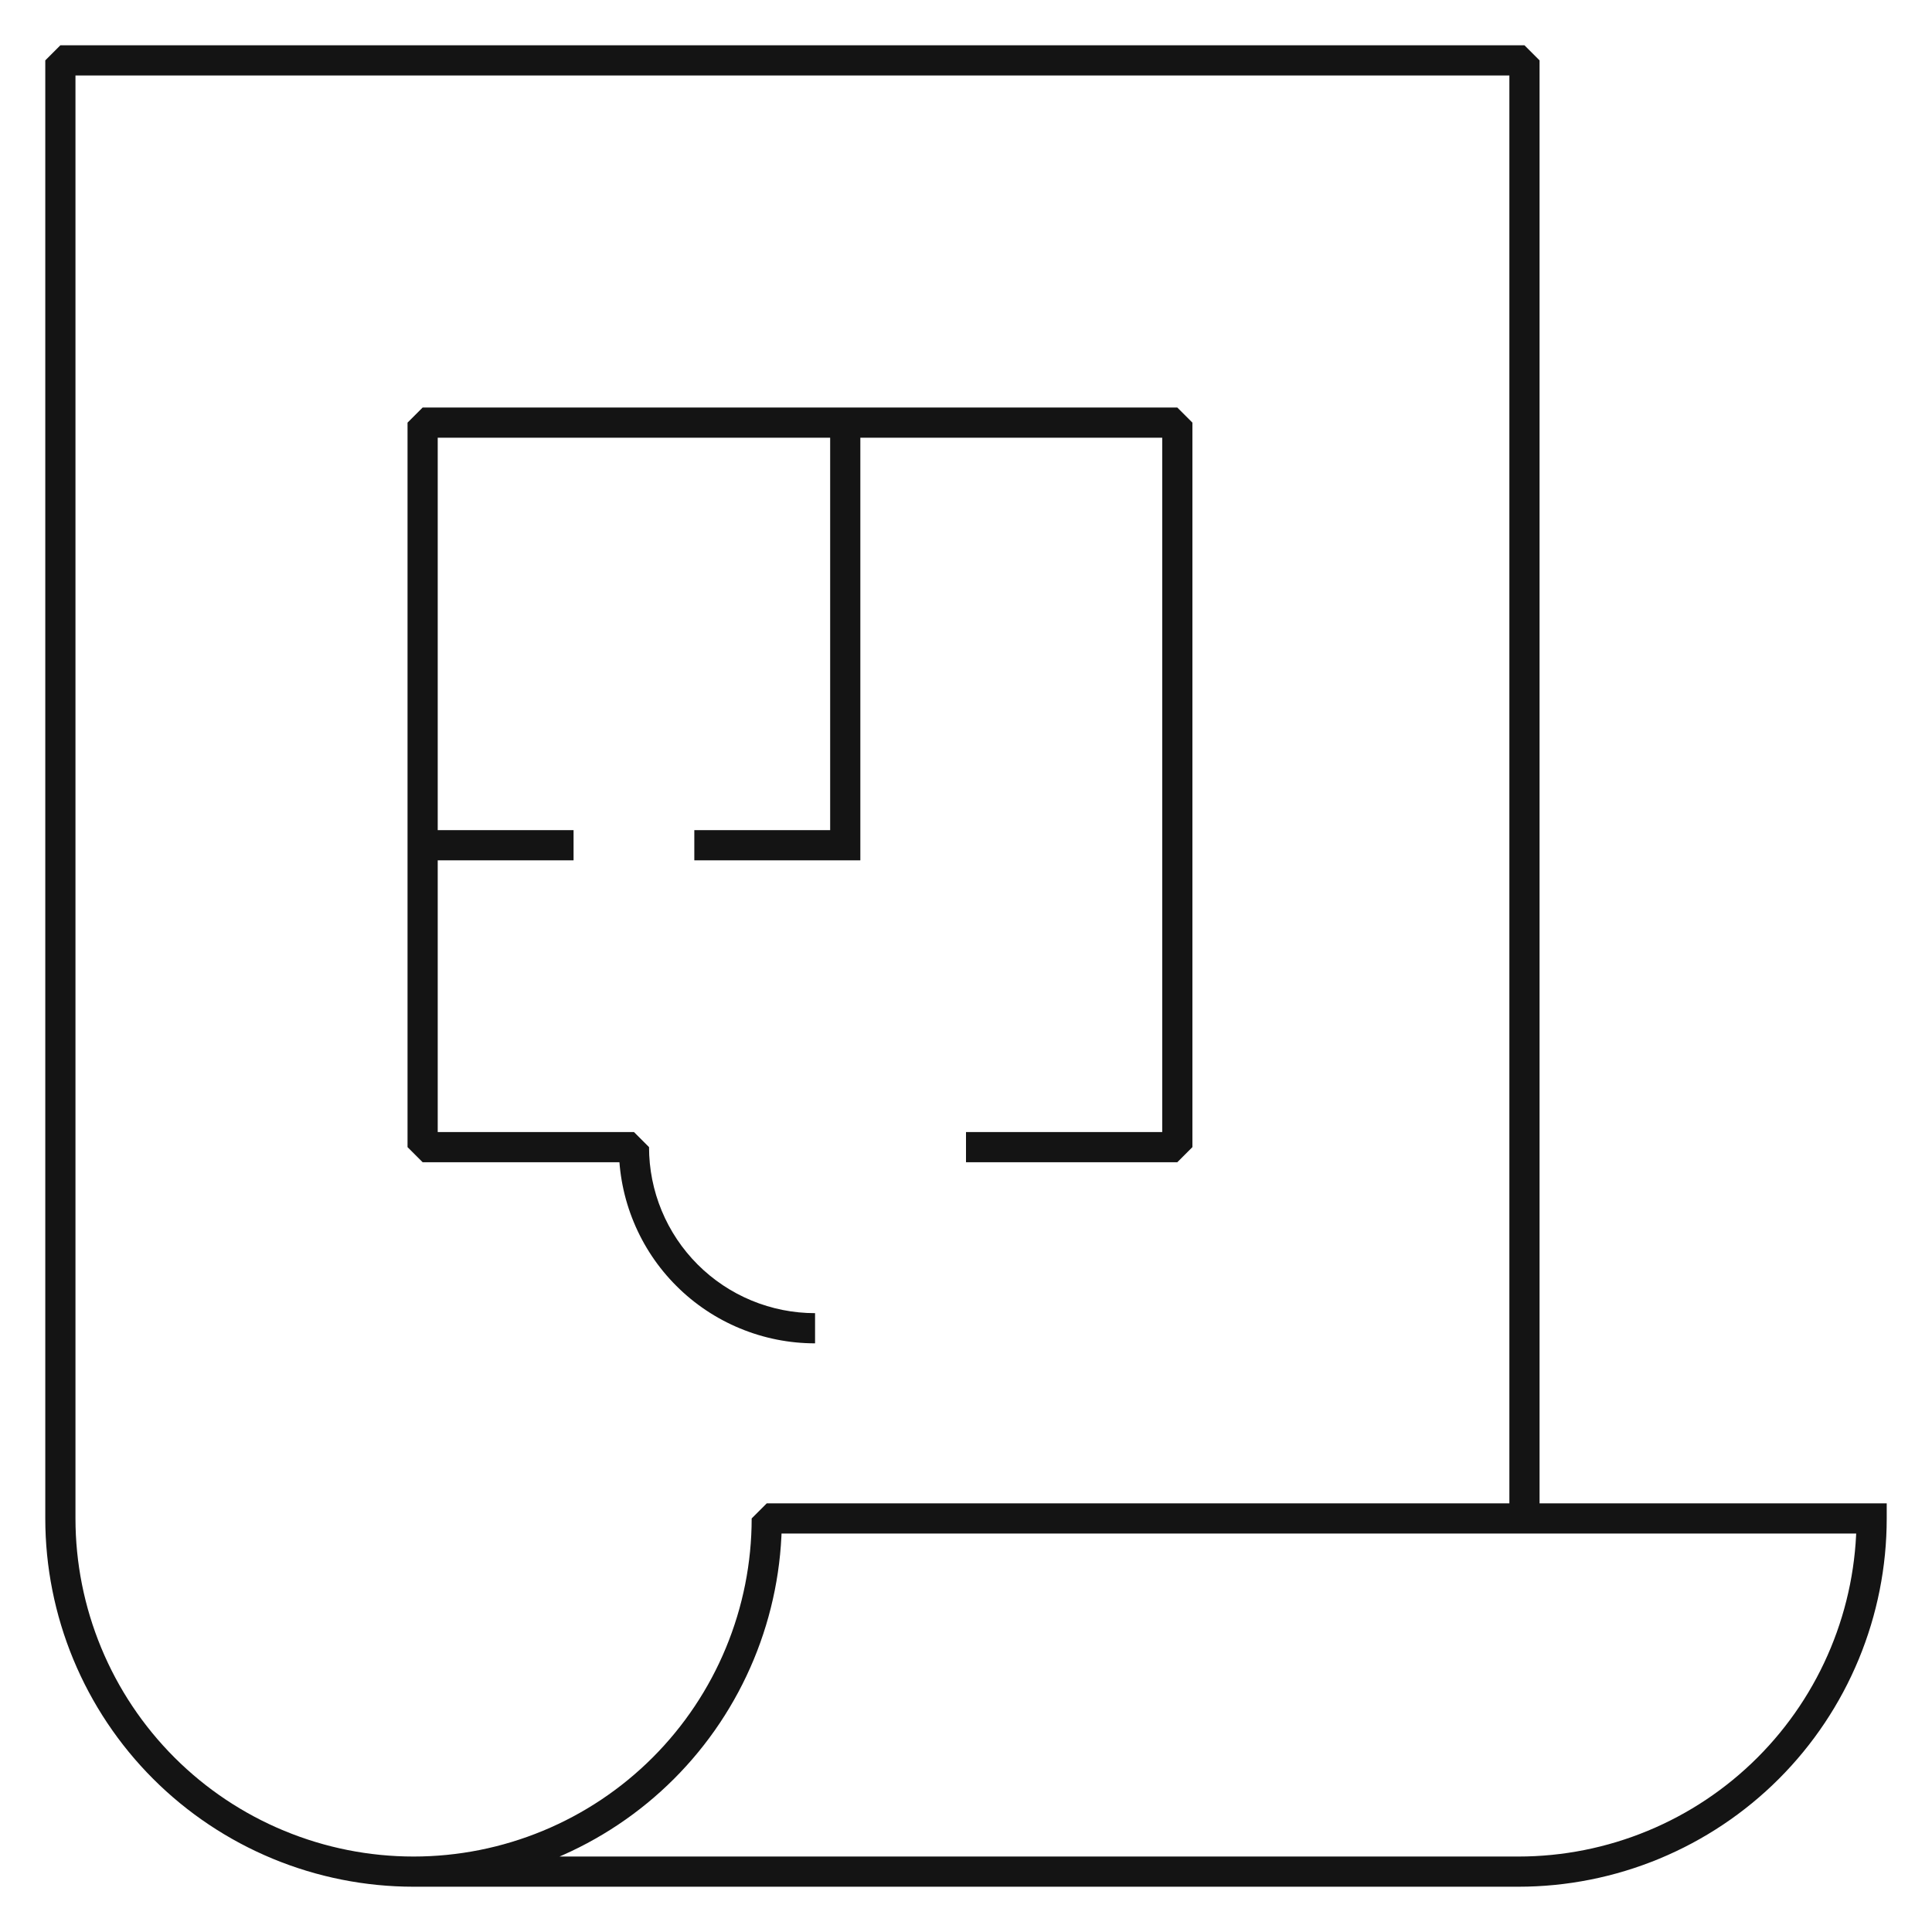 <svg viewBox="0 0 64 64" fill="none" xmlns="http://www.w3.org/2000/svg">
<path d="M25.4 50.3V49.8L24.9 50.3H25.4ZM24.509 54.777L24.047 54.586L24.509 54.777ZM18.177 61.109L18.369 61.571L18.177 61.109ZM9.223 61.109L9.414 60.647H9.414L9.223 61.109ZM2.891 54.777L3.353 54.586L2.891 54.777ZM62 50.3H62.5V49.8H62V50.3ZM2 2V1.5L1.5 2H2ZM50.5 2H51L50.5 1.5V2ZM14 38H13.5L14 38.5V38ZM14 14V13.5L13.5 14H14ZM39 38V38.5L39.5 38H39ZM39 14H39.5L39 13.5V14ZM21 38H21.5L21 37.5V38ZM28 28V28.5H28.5V28H28ZM24.9 50.3C24.9 51.771 24.61 53.227 24.047 54.586L24.971 54.969C25.584 53.489 25.9 51.902 25.9 50.3H24.9ZM24.047 54.586C23.485 55.945 22.66 57.18 21.62 58.22L22.327 58.927C23.46 57.794 24.358 56.449 24.971 54.969L24.047 54.586ZM21.62 58.22C20.58 59.26 19.345 60.085 17.986 60.647L18.369 61.571C19.849 60.958 21.194 60.06 22.327 58.927L21.62 58.22ZM17.986 60.647C16.627 61.21 15.171 61.5 13.7 61.5V62.5C15.302 62.5 16.889 62.184 18.369 61.571L17.986 60.647ZM13.7 61.5C12.229 61.5 10.773 61.21 9.414 60.647L9.031 61.571C10.511 62.184 12.098 62.5 13.7 62.5V61.5ZM9.414 60.647C8.055 60.085 6.82 59.26 5.78 58.22L5.073 58.927C6.206 60.06 7.551 60.958 9.031 61.571L9.414 60.647ZM5.78 58.22C4.74 57.18 3.915 55.945 3.353 54.586L2.429 54.969C3.042 56.449 3.94 57.794 5.073 58.927L5.78 58.22ZM3.353 54.586C2.79 53.227 2.5 51.771 2.5 50.3H1.5C1.5 51.902 1.816 53.489 2.429 54.969L3.353 54.586ZM61.5 50.3C61.5 51.771 61.21 53.227 60.647 54.586L61.571 54.969C62.184 53.489 62.5 51.902 62.5 50.3H61.5ZM60.647 54.586C60.085 55.945 59.26 57.18 58.22 58.22L58.927 58.927C60.06 57.794 60.958 56.449 61.571 54.969L60.647 54.586ZM58.22 58.22C57.18 59.26 55.945 60.085 54.586 60.647L54.969 61.571C56.449 60.958 57.794 60.06 58.927 58.927L58.22 58.22ZM54.586 60.647C53.227 61.21 51.771 61.5 50.3 61.5V62.5C51.902 62.5 53.489 62.184 54.969 61.571L54.586 60.647ZM50.3 61.5H13.7V62.5H50.3V61.5ZM2.5 50.3V2H1.5V50.3H2.5ZM2 2.5H50.5V1.5H2V2.5ZM62 49.8H50.5V50.8H62V49.8ZM50.5 49.8H25.4V50.8H50.5V49.8ZM50 2V50.3H51V2H50ZM14.5 38V14H13.5V38H14.5ZM39.5 38V14H38.5V38H39.5ZM32 38.5H39V37.5H32V38.5ZM14 38.5H21V37.5H14V38.5ZM27 43.5C26.278 43.5 25.562 43.358 24.895 43.081L24.513 44.005C25.301 44.332 26.146 44.5 27 44.5V43.5ZM24.895 43.081C24.228 42.805 23.622 42.4 23.111 41.889L22.404 42.596C23.007 43.2 23.724 43.679 24.513 44.005L24.895 43.081ZM23.111 41.889C22.6 41.378 22.195 40.772 21.919 40.105L20.995 40.487C21.321 41.276 21.8 41.993 22.404 42.596L23.111 41.889ZM21.919 40.105C21.642 39.438 21.5 38.722 21.5 38H20.5C20.5 38.854 20.668 39.699 20.995 40.487L21.919 40.105ZM14 14.5H39V13.5H14V14.5ZM14 28.5H19V27.5H14V28.5ZM23 28.5H28V27.5H23V28.5ZM28.5 28V14H27.5V28H28.5Z" fill="#141414"/>
</svg>
